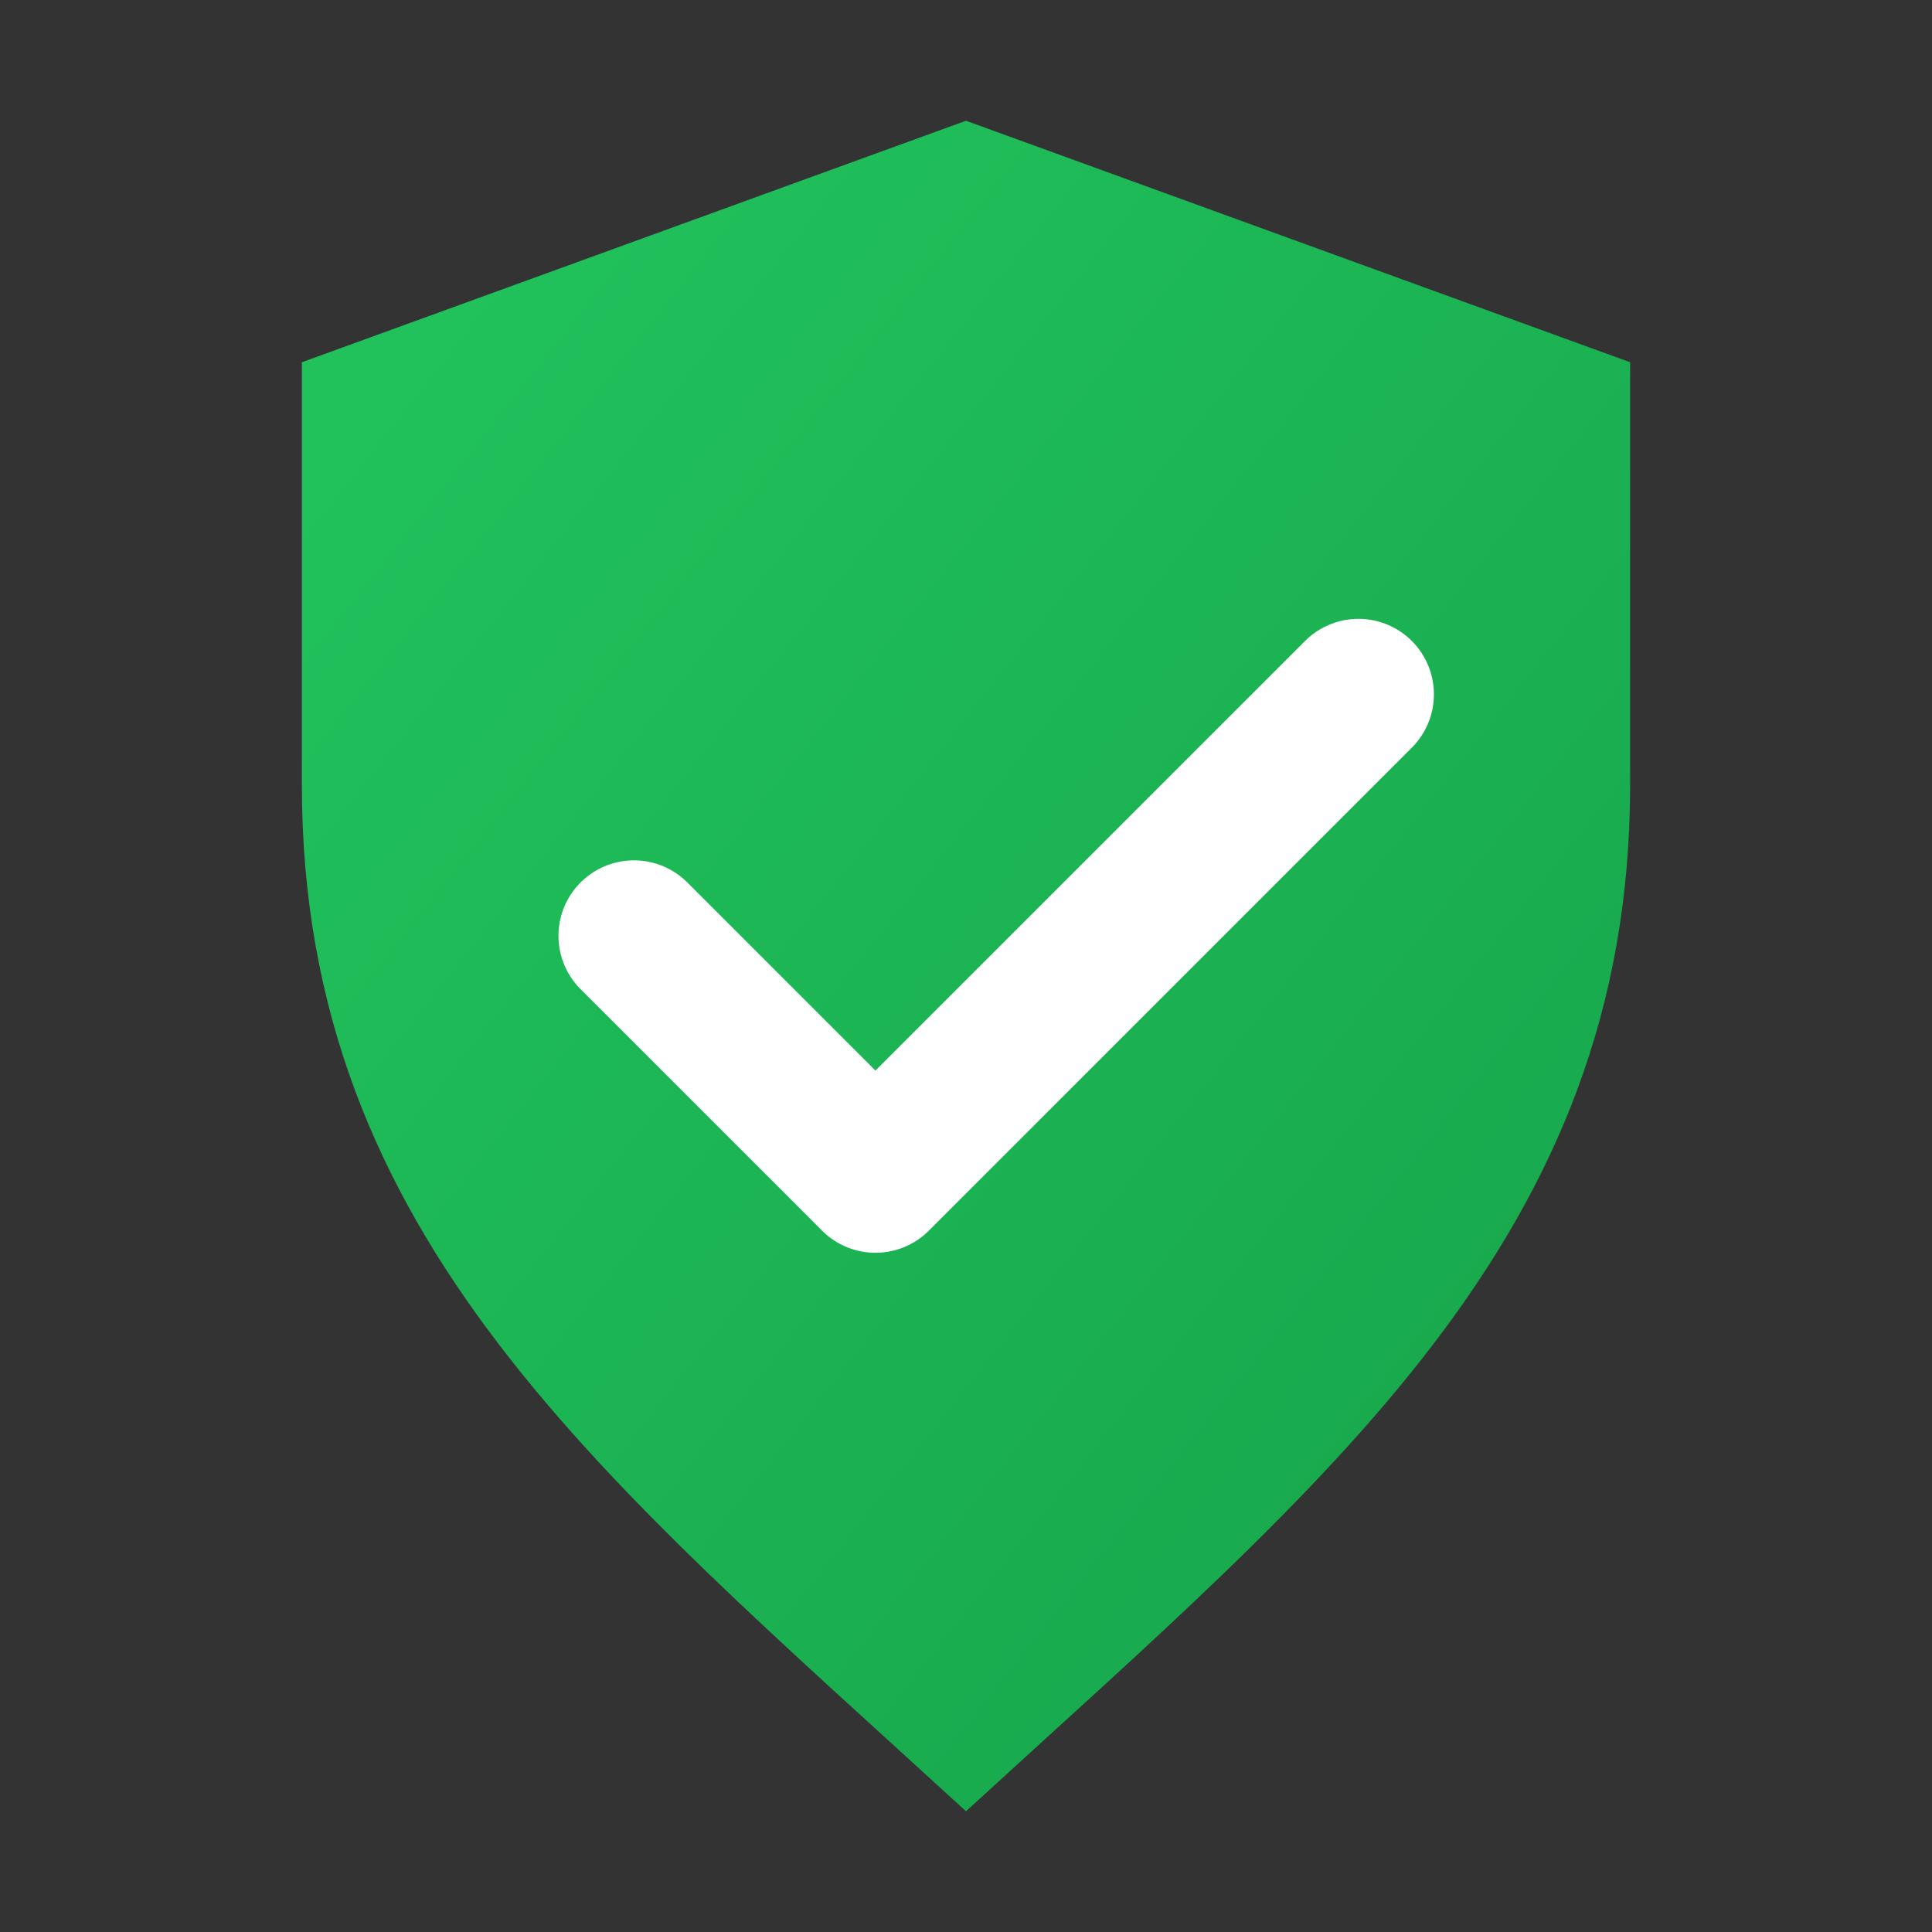 <svg xmlns="http://www.w3.org/2000/svg" width="128" height="128" viewBox="0 0 128 128">
  <rect x="0" y="0" width="128" height="128" fill="#333333" stroke="none"/>
  <defs><linearGradient id="s" x1="0" y1="0" x2="1" y2="1">
    <stop offset="0%" stop-color="#22c55e"/><stop offset="100%" stop-color="#16a34a"/></linearGradient></defs>
  <path d="M64 8l44 16v28c0 30-20 46-44 68C40 98 20 82 20 52V24l44-16z" fill="url(#s)"/>
  <path d="M90 46L58 78 42 62" stroke="#fff" stroke-width="10" fill="none" stroke-linecap="round" stroke-linejoin="round"/>
</svg>